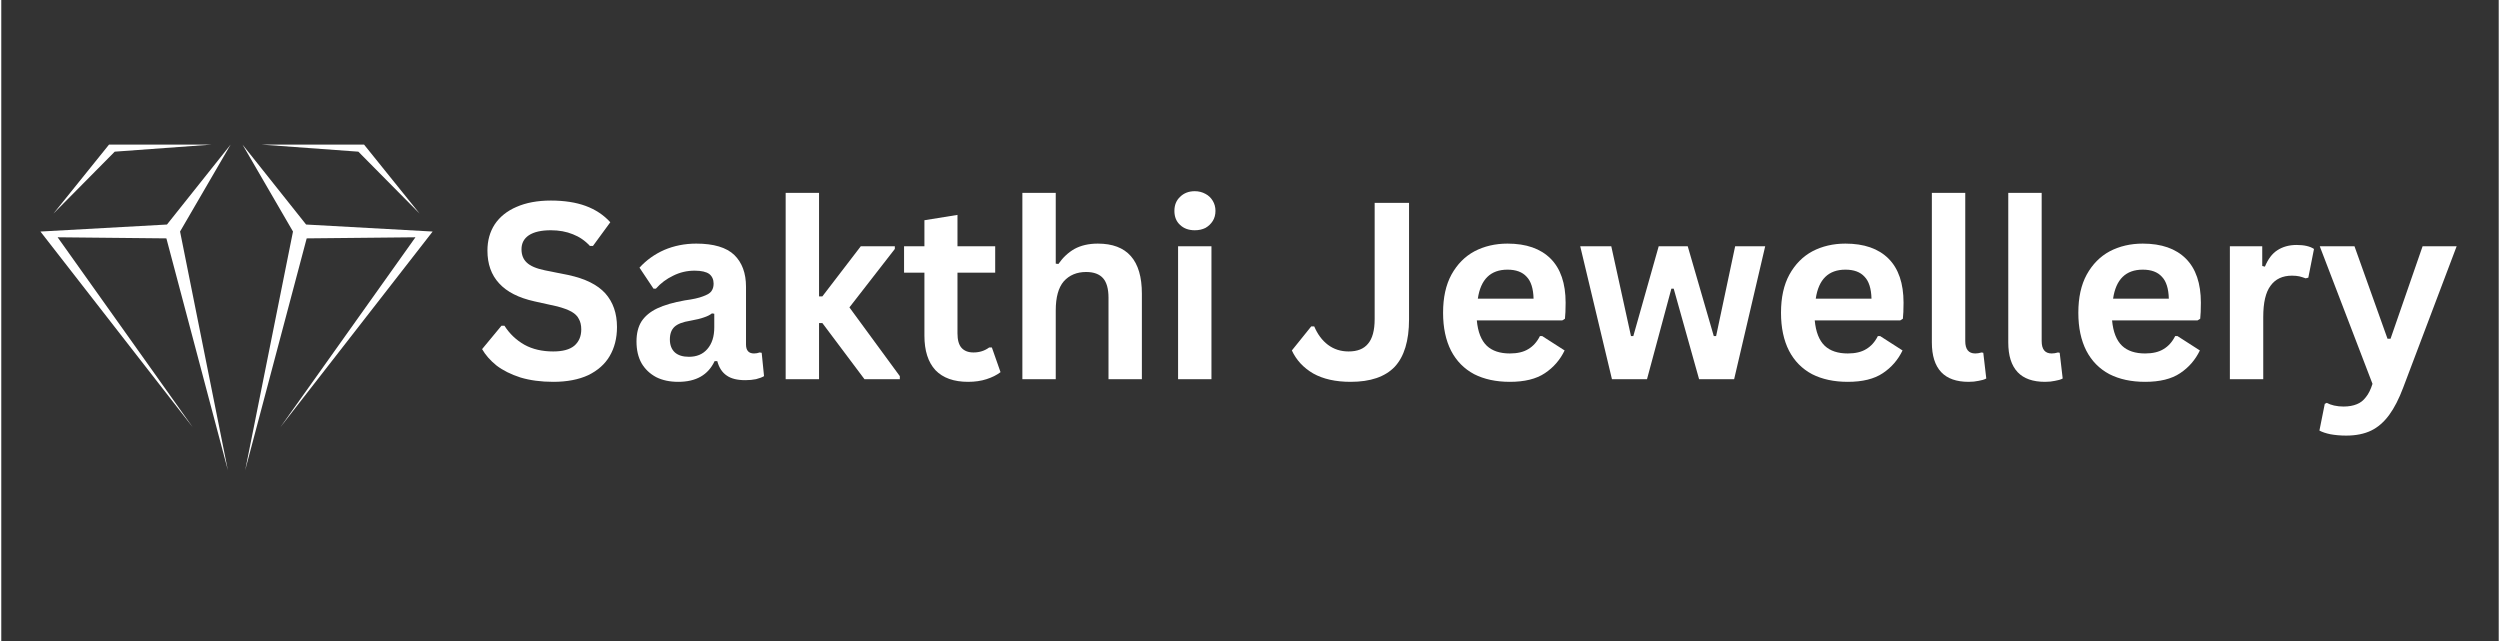 <svg xmlns="http://www.w3.org/2000/svg" xmlns:xlink="http://www.w3.org/1999/xlink" width="156" zoomAndPan="magnify" viewBox="0 0 116.88 30" height="40" preserveAspectRatio="xMidYMid meet" version="1.2"><rect x="0" y="0" width="116.88" height="30" fill="#333333" stroke="none"/><defs><clipPath id="3d84af0782"><path d="M 1.828 6.766 L 11 6.766 L 11 22.008 L 1.828 22.008 Z M 1.828 6.766 "/></clipPath><clipPath id="90ab90f166"><path d="M 2 6.766 L 10 6.766 L 10 10 L 2 10 Z M 2 6.766 "/></clipPath><clipPath id="951f79a162"><path d="M 11 6.766 L 20.699 6.766 L 20.699 22.008 L 11 22.008 Z M 11 6.766 "/></clipPath><clipPath id="90a4f8f114"><path d="M 12 6.766 L 20 6.766 L 20 10 L 12 10 Z M 12 6.766 "/></clipPath><clipPath id="747fe423df"><path d="M 108 11 L 114.938 11 L 114.938 21 L 108 21 Z M 108 11 "/></clipPath></defs><g id="763871e38f"><g clip-rule="nonzero" clip-path="url(#3d84af0782)"><path style=" stroke:none;fill-rule:evenodd;fill:#ffffff;fill-opacity:1;" d="M 10.734 6.766 L 7.754 10.508 L 1.832 10.836 L 8.961 19.996 L 2.637 11.105 L 7.727 11.156 L 10.605 22.008 C 9.859 18.285 9.113 14.559 8.367 10.836 Z M 10.734 6.766 "/></g><g clip-rule="nonzero" clip-path="url(#90ab90f166)"><path style=" stroke:none;fill-rule:nonzero;fill:#ffffff;fill-opacity:1;" d="M 9.859 6.766 L 5.043 6.766 L 2.441 9.996 L 5.309 7.098 Z M 9.859 6.766 "/></g><g clip-rule="nonzero" clip-path="url(#951f79a162)"><path style=" stroke:none;fill-rule:evenodd;fill:#ffffff;fill-opacity:1;" d="M 11.289 6.766 L 14.266 10.508 L 20.188 10.836 L 13.059 19.996 L 19.383 11.105 L 14.293 11.156 L 11.414 22.008 C 12.16 18.285 12.906 14.559 13.652 10.836 Z M 11.289 6.766 "/></g><g clip-rule="nonzero" clip-path="url(#90a4f8f114)"><path style=" stroke:none;fill-rule:nonzero;fill:#ffffff;fill-opacity:1;" d="M 12.16 6.766 L 16.977 6.766 L 19.578 9.996 L 16.711 7.098 Z M 12.16 6.766 "/></g><g style="fill:#ffffff;fill-opacity:1;"><g transform="translate(22.174, 17.745)"><path style="stroke:none" d="M 3.656 0.125 C 3.082 0.125 2.57 0.055 2.125 -0.078 C 1.676 -0.223 1.301 -0.41 1 -0.641 C 0.707 -0.879 0.484 -1.133 0.328 -1.406 L 1.234 -2.5 L 1.375 -2.5 C 1.613 -2.125 1.926 -1.828 2.312 -1.609 C 2.695 -1.398 3.145 -1.297 3.656 -1.297 C 4.094 -1.297 4.422 -1.383 4.641 -1.562 C 4.859 -1.75 4.969 -2.004 4.969 -2.328 C 4.969 -2.523 4.93 -2.688 4.859 -2.812 C 4.797 -2.945 4.68 -3.062 4.516 -3.156 C 4.348 -3.25 4.125 -3.332 3.844 -3.406 L 2.781 -3.641 C 2.039 -3.805 1.488 -4.086 1.125 -4.484 C 0.758 -4.879 0.578 -5.391 0.578 -6.016 C 0.578 -6.484 0.691 -6.895 0.922 -7.25 C 1.16 -7.602 1.5 -7.875 1.938 -8.062 C 2.383 -8.258 2.922 -8.359 3.547 -8.359 C 4.18 -8.359 4.723 -8.273 5.172 -8.109 C 5.629 -7.941 6.016 -7.688 6.328 -7.344 L 5.516 -6.234 L 5.375 -6.234 C 5.145 -6.484 4.879 -6.664 4.578 -6.781 C 4.273 -6.906 3.93 -6.969 3.547 -6.969 C 3.098 -6.969 2.754 -6.891 2.516 -6.734 C 2.285 -6.578 2.172 -6.359 2.172 -6.078 C 2.172 -5.816 2.254 -5.609 2.422 -5.453 C 2.586 -5.297 2.867 -5.176 3.266 -5.094 L 4.359 -4.875 C 5.148 -4.707 5.727 -4.422 6.094 -4.016 C 6.457 -3.609 6.641 -3.082 6.641 -2.438 C 6.641 -1.914 6.523 -1.461 6.297 -1.078 C 6.078 -0.703 5.742 -0.406 5.297 -0.188 C 4.848 0.02 4.301 0.125 3.656 0.125 Z M 3.656 0.125 "/></g></g><g style="fill:#ffffff;fill-opacity:1;"><g transform="translate(29.259, 17.745)"><path style="stroke:none" d="M 2.422 0.125 C 2.023 0.125 1.68 0.051 1.391 -0.094 C 1.098 -0.25 0.867 -0.469 0.703 -0.75 C 0.547 -1.031 0.469 -1.367 0.469 -1.766 C 0.469 -2.141 0.547 -2.453 0.703 -2.703 C 0.867 -2.953 1.113 -3.156 1.438 -3.312 C 1.77 -3.469 2.203 -3.594 2.734 -3.688 C 3.109 -3.738 3.391 -3.801 3.578 -3.875 C 3.773 -3.945 3.906 -4.023 3.969 -4.109 C 4.039 -4.203 4.078 -4.32 4.078 -4.469 C 4.078 -4.664 4.008 -4.816 3.875 -4.922 C 3.738 -5.023 3.508 -5.078 3.188 -5.078 C 2.832 -5.078 2.5 -5 2.188 -4.844 C 1.875 -4.695 1.602 -4.492 1.375 -4.234 L 1.266 -4.234 L 0.609 -5.219 C 0.93 -5.57 1.316 -5.848 1.766 -6.047 C 2.223 -6.242 2.723 -6.344 3.266 -6.344 C 4.086 -6.344 4.68 -6.164 5.047 -5.812 C 5.41 -5.457 5.594 -4.961 5.594 -4.328 L 5.594 -1.625 C 5.594 -1.344 5.719 -1.203 5.969 -1.203 C 6.062 -1.203 6.148 -1.219 6.234 -1.25 L 6.328 -1.234 L 6.438 -0.141 C 6.344 -0.086 6.219 -0.039 6.062 0 C 5.914 0.031 5.75 0.047 5.562 0.047 C 5.188 0.047 4.895 -0.023 4.688 -0.172 C 4.477 -0.316 4.332 -0.539 4.25 -0.844 L 4.125 -0.844 C 3.82 -0.195 3.254 0.125 2.422 0.125 Z M 2.922 -1.047 C 3.285 -1.047 3.57 -1.164 3.781 -1.406 C 4 -1.656 4.109 -1.992 4.109 -2.422 L 4.109 -3.062 L 4 -3.078 C 3.906 -3.004 3.781 -2.941 3.625 -2.891 C 3.477 -2.836 3.266 -2.785 2.984 -2.734 C 2.641 -2.68 2.395 -2.586 2.25 -2.453 C 2.102 -2.316 2.031 -2.117 2.031 -1.859 C 2.031 -1.598 2.109 -1.395 2.266 -1.25 C 2.422 -1.113 2.641 -1.047 2.922 -1.047 Z M 2.922 -1.047 "/></g></g><g style="fill:#ffffff;fill-opacity:1;"><g transform="translate(35.818, 17.745)"><path style="stroke:none" d="M 0.891 0 L 0.891 -8.719 L 2.453 -8.719 L 2.453 -3.875 L 2.609 -3.875 L 4.406 -6.219 L 6 -6.219 L 6 -6.094 L 3.875 -3.359 L 6.234 -0.141 L 6.234 0 L 4.578 0 L 2.609 -2.625 L 2.453 -2.625 L 2.453 0 Z M 0.891 0 "/></g></g><g style="fill:#ffffff;fill-opacity:1;"><g transform="translate(42.062, 17.745)"><path style="stroke:none" d="M 4.297 -1.484 L 4.703 -0.328 C 4.523 -0.191 4.305 -0.082 4.047 0 C 3.797 0.082 3.508 0.125 3.188 0.125 C 2.52 0.125 2.008 -0.055 1.656 -0.422 C 1.312 -0.797 1.141 -1.332 1.141 -2.031 L 1.141 -4.984 L 0.188 -4.984 L 0.188 -6.219 L 1.141 -6.219 L 1.141 -7.438 L 2.688 -7.688 L 2.688 -6.219 L 4.453 -6.219 L 4.453 -4.984 L 2.688 -4.984 L 2.688 -2.141 C 2.688 -1.836 2.75 -1.613 2.875 -1.469 C 3.008 -1.32 3.195 -1.25 3.438 -1.25 C 3.719 -1.25 3.961 -1.328 4.172 -1.484 Z M 4.297 -1.484 "/></g></g><g style="fill:#ffffff;fill-opacity:1;"><g transform="translate(46.896, 17.745)"><path style="stroke:none" d="M 0.891 0 L 0.891 -8.719 L 2.453 -8.719 L 2.453 -5.406 L 2.578 -5.391 C 2.785 -5.691 3.035 -5.926 3.328 -6.094 C 3.629 -6.258 3.992 -6.344 4.422 -6.344 C 5.797 -6.344 6.484 -5.562 6.484 -4 L 6.484 0 L 4.922 0 L 4.922 -3.812 C 4.922 -4.227 4.836 -4.531 4.672 -4.719 C 4.504 -4.914 4.238 -5.016 3.875 -5.016 C 3.438 -5.016 3.086 -4.867 2.828 -4.578 C 2.578 -4.285 2.453 -3.832 2.453 -3.219 L 2.453 0 Z M 0.891 0 "/></g></g><g style="fill:#ffffff;fill-opacity:1;"><g transform="translate(54.183, 17.745)"><path style="stroke:none" d="M 1.672 -6.969 C 1.391 -6.969 1.16 -7.051 0.984 -7.219 C 0.805 -7.383 0.719 -7.602 0.719 -7.875 C 0.719 -8.145 0.805 -8.363 0.984 -8.531 C 1.16 -8.707 1.391 -8.797 1.672 -8.797 C 1.859 -8.797 2.023 -8.754 2.172 -8.672 C 2.316 -8.598 2.43 -8.488 2.516 -8.344 C 2.598 -8.207 2.641 -8.051 2.641 -7.875 C 2.641 -7.695 2.598 -7.539 2.516 -7.406 C 2.43 -7.27 2.316 -7.16 2.172 -7.078 C 2.023 -7.004 1.859 -6.969 1.672 -6.969 Z M 0.891 0 L 0.891 -6.219 L 2.453 -6.219 L 2.453 0 Z M 0.891 0 "/></g></g><g style="fill:#ffffff;fill-opacity:1;"><g transform="translate(57.534, 17.745)"><path style="stroke:none" d=""/></g></g><g style="fill:#ffffff;fill-opacity:1;"><g transform="translate(60.258, 17.745)"><path style="stroke:none" d="M 2.891 0.125 C 2.191 0.125 1.609 -0.004 1.141 -0.266 C 0.68 -0.535 0.348 -0.895 0.141 -1.344 L 1.047 -2.469 L 1.188 -2.469 C 1.344 -2.102 1.555 -1.816 1.828 -1.609 C 2.109 -1.398 2.43 -1.297 2.797 -1.297 C 3.203 -1.297 3.504 -1.414 3.703 -1.656 C 3.91 -1.895 4.016 -2.281 4.016 -2.812 L 4.016 -8.25 L 5.625 -8.25 L 5.625 -2.797 C 5.625 -1.797 5.398 -1.055 4.953 -0.578 C 4.504 -0.109 3.816 0.125 2.891 0.125 Z M 2.891 0.125 "/></g></g><g style="fill:#ffffff;fill-opacity:1;"><g transform="translate(66.914, 17.745)"><path style="stroke:none" d="M 6.141 -2.75 L 2.141 -2.75 C 2.191 -2.207 2.348 -1.812 2.609 -1.562 C 2.867 -1.32 3.227 -1.203 3.688 -1.203 C 4.039 -1.203 4.328 -1.27 4.547 -1.406 C 4.773 -1.539 4.957 -1.742 5.094 -2.016 L 5.203 -2.016 L 6.25 -1.344 C 6.039 -0.906 5.734 -0.551 5.328 -0.281 C 4.922 -0.008 4.375 0.125 3.688 0.125 C 3.039 0.125 2.484 0.004 2.016 -0.234 C 1.547 -0.484 1.188 -0.848 0.938 -1.328 C 0.688 -1.816 0.562 -2.41 0.562 -3.109 C 0.562 -3.816 0.691 -4.41 0.953 -4.891 C 1.223 -5.379 1.582 -5.742 2.031 -5.984 C 2.488 -6.223 3.004 -6.344 3.578 -6.344 C 4.453 -6.344 5.125 -6.109 5.594 -5.641 C 6.062 -5.172 6.297 -4.484 6.297 -3.578 C 6.297 -3.254 6.285 -3.004 6.266 -2.828 Z M 4.797 -3.766 C 4.785 -4.242 4.676 -4.586 4.469 -4.797 C 4.27 -5.016 3.973 -5.125 3.578 -5.125 C 2.785 -5.125 2.32 -4.672 2.188 -3.766 Z M 4.797 -3.766 "/></g></g><g style="fill:#ffffff;fill-opacity:1;"><g transform="translate(73.676, 17.745)"><path style="stroke:none" d="M 3.344 0 L 1.703 0 L 0.219 -6.219 L 1.672 -6.219 L 2.594 -2.016 L 2.703 -2.016 L 3.891 -6.219 L 5.25 -6.219 L 6.469 -2.016 L 6.578 -2.016 L 7.469 -6.219 L 8.875 -6.219 L 7.422 0 L 5.781 0 L 4.594 -4.234 L 4.484 -4.234 Z M 3.344 0 "/></g></g><g style="fill:#ffffff;fill-opacity:1;"><g transform="translate(82.729, 17.745)"><path style="stroke:none" d="M 6.141 -2.75 L 2.141 -2.75 C 2.191 -2.207 2.348 -1.812 2.609 -1.562 C 2.867 -1.32 3.227 -1.203 3.688 -1.203 C 4.039 -1.203 4.328 -1.27 4.547 -1.406 C 4.773 -1.539 4.957 -1.742 5.094 -2.016 L 5.203 -2.016 L 6.25 -1.344 C 6.039 -0.906 5.734 -0.551 5.328 -0.281 C 4.922 -0.008 4.375 0.125 3.688 0.125 C 3.039 0.125 2.484 0.004 2.016 -0.234 C 1.547 -0.484 1.188 -0.848 0.938 -1.328 C 0.688 -1.816 0.562 -2.41 0.562 -3.109 C 0.562 -3.816 0.691 -4.41 0.953 -4.891 C 1.223 -5.379 1.582 -5.742 2.031 -5.984 C 2.488 -6.223 3.004 -6.344 3.578 -6.344 C 4.453 -6.344 5.125 -6.109 5.594 -5.641 C 6.062 -5.172 6.297 -4.484 6.297 -3.578 C 6.297 -3.254 6.285 -3.004 6.266 -2.828 Z M 4.797 -3.766 C 4.785 -4.242 4.676 -4.586 4.469 -4.797 C 4.27 -5.016 3.973 -5.125 3.578 -5.125 C 2.785 -5.125 2.32 -4.672 2.188 -3.766 Z M 4.797 -3.766 "/></g></g><g style="fill:#ffffff;fill-opacity:1;"><g transform="translate(89.492, 17.745)"><path style="stroke:none" d="M 2.578 0.125 C 2.016 0.125 1.586 -0.023 1.297 -0.328 C 1.004 -0.641 0.859 -1.102 0.859 -1.719 L 0.859 -8.719 L 2.422 -8.719 L 2.422 -1.781 C 2.422 -1.395 2.578 -1.203 2.891 -1.203 C 2.984 -1.203 3.082 -1.219 3.188 -1.25 L 3.266 -1.234 L 3.406 -0.031 C 3.312 0.02 3.191 0.055 3.047 0.078 C 2.91 0.109 2.754 0.125 2.578 0.125 Z M 2.578 0.125 "/></g></g><g style="fill:#ffffff;fill-opacity:1;"><g transform="translate(93.068, 17.745)"><path style="stroke:none" d="M 2.578 0.125 C 2.016 0.125 1.586 -0.023 1.297 -0.328 C 1.004 -0.641 0.859 -1.102 0.859 -1.719 L 0.859 -8.719 L 2.422 -8.719 L 2.422 -1.781 C 2.422 -1.395 2.578 -1.203 2.891 -1.203 C 2.984 -1.203 3.082 -1.219 3.188 -1.25 L 3.266 -1.234 L 3.406 -0.031 C 3.312 0.02 3.191 0.055 3.047 0.078 C 2.91 0.109 2.754 0.125 2.578 0.125 Z M 2.578 0.125 "/></g></g><g style="fill:#ffffff;fill-opacity:1;"><g transform="translate(96.644, 17.745)"><path style="stroke:none" d="M 6.141 -2.75 L 2.141 -2.75 C 2.191 -2.207 2.348 -1.812 2.609 -1.562 C 2.867 -1.32 3.227 -1.203 3.688 -1.203 C 4.039 -1.203 4.328 -1.27 4.547 -1.406 C 4.773 -1.539 4.957 -1.742 5.094 -2.016 L 5.203 -2.016 L 6.25 -1.344 C 6.039 -0.906 5.734 -0.551 5.328 -0.281 C 4.922 -0.008 4.375 0.125 3.688 0.125 C 3.039 0.125 2.484 0.004 2.016 -0.234 C 1.547 -0.484 1.188 -0.848 0.938 -1.328 C 0.688 -1.816 0.562 -2.41 0.562 -3.109 C 0.562 -3.816 0.691 -4.41 0.953 -4.891 C 1.223 -5.379 1.582 -5.742 2.031 -5.984 C 2.488 -6.223 3.004 -6.344 3.578 -6.344 C 4.453 -6.344 5.125 -6.109 5.594 -5.641 C 6.062 -5.172 6.297 -4.484 6.297 -3.578 C 6.297 -3.254 6.285 -3.004 6.266 -2.828 Z M 4.797 -3.766 C 4.785 -4.242 4.676 -4.586 4.469 -4.797 C 4.27 -5.016 3.973 -5.125 3.578 -5.125 C 2.785 -5.125 2.32 -4.672 2.188 -3.766 Z M 4.797 -3.766 "/></g></g><g style="fill:#ffffff;fill-opacity:1;"><g transform="translate(103.407, 17.745)"><path style="stroke:none" d="M 0.891 0 L 0.891 -6.219 L 2.406 -6.219 L 2.406 -5.297 L 2.531 -5.266 C 2.676 -5.617 2.867 -5.875 3.109 -6.031 C 3.359 -6.195 3.66 -6.281 4.016 -6.281 C 4.367 -6.281 4.641 -6.219 4.828 -6.094 L 4.562 -4.75 L 4.438 -4.719 C 4.332 -4.758 4.234 -4.789 4.141 -4.812 C 4.047 -4.832 3.93 -4.844 3.797 -4.844 C 3.359 -4.844 3.023 -4.688 2.797 -4.375 C 2.566 -4.07 2.453 -3.582 2.453 -2.906 L 2.453 0 Z M 0.891 0 "/></g></g><g clip-rule="nonzero" clip-path="url(#747fe423df)"><g style="fill:#ffffff;fill-opacity:1;"><g transform="translate(108.364, 17.745)"><path style="stroke:none" d="M 1.375 2.641 C 1.102 2.641 0.859 2.617 0.641 2.578 C 0.43 2.535 0.258 2.477 0.125 2.406 L 0.375 1.156 L 0.469 1.109 C 0.562 1.16 0.676 1.203 0.812 1.234 C 0.957 1.266 1.102 1.281 1.25 1.281 C 1.5 1.281 1.707 1.242 1.875 1.172 C 2.039 1.109 2.18 1 2.297 0.844 C 2.422 0.695 2.523 0.488 2.609 0.219 L 0.141 -6.219 L 1.766 -6.219 L 3.312 -1.891 L 3.453 -1.891 L 4.953 -6.219 L 6.547 -6.219 L 4.047 0.391 C 3.848 0.922 3.629 1.348 3.391 1.672 C 3.148 2.004 2.867 2.25 2.547 2.406 C 2.223 2.562 1.832 2.641 1.375 2.641 Z M 1.375 2.641 "/></g></g></g></g></svg>